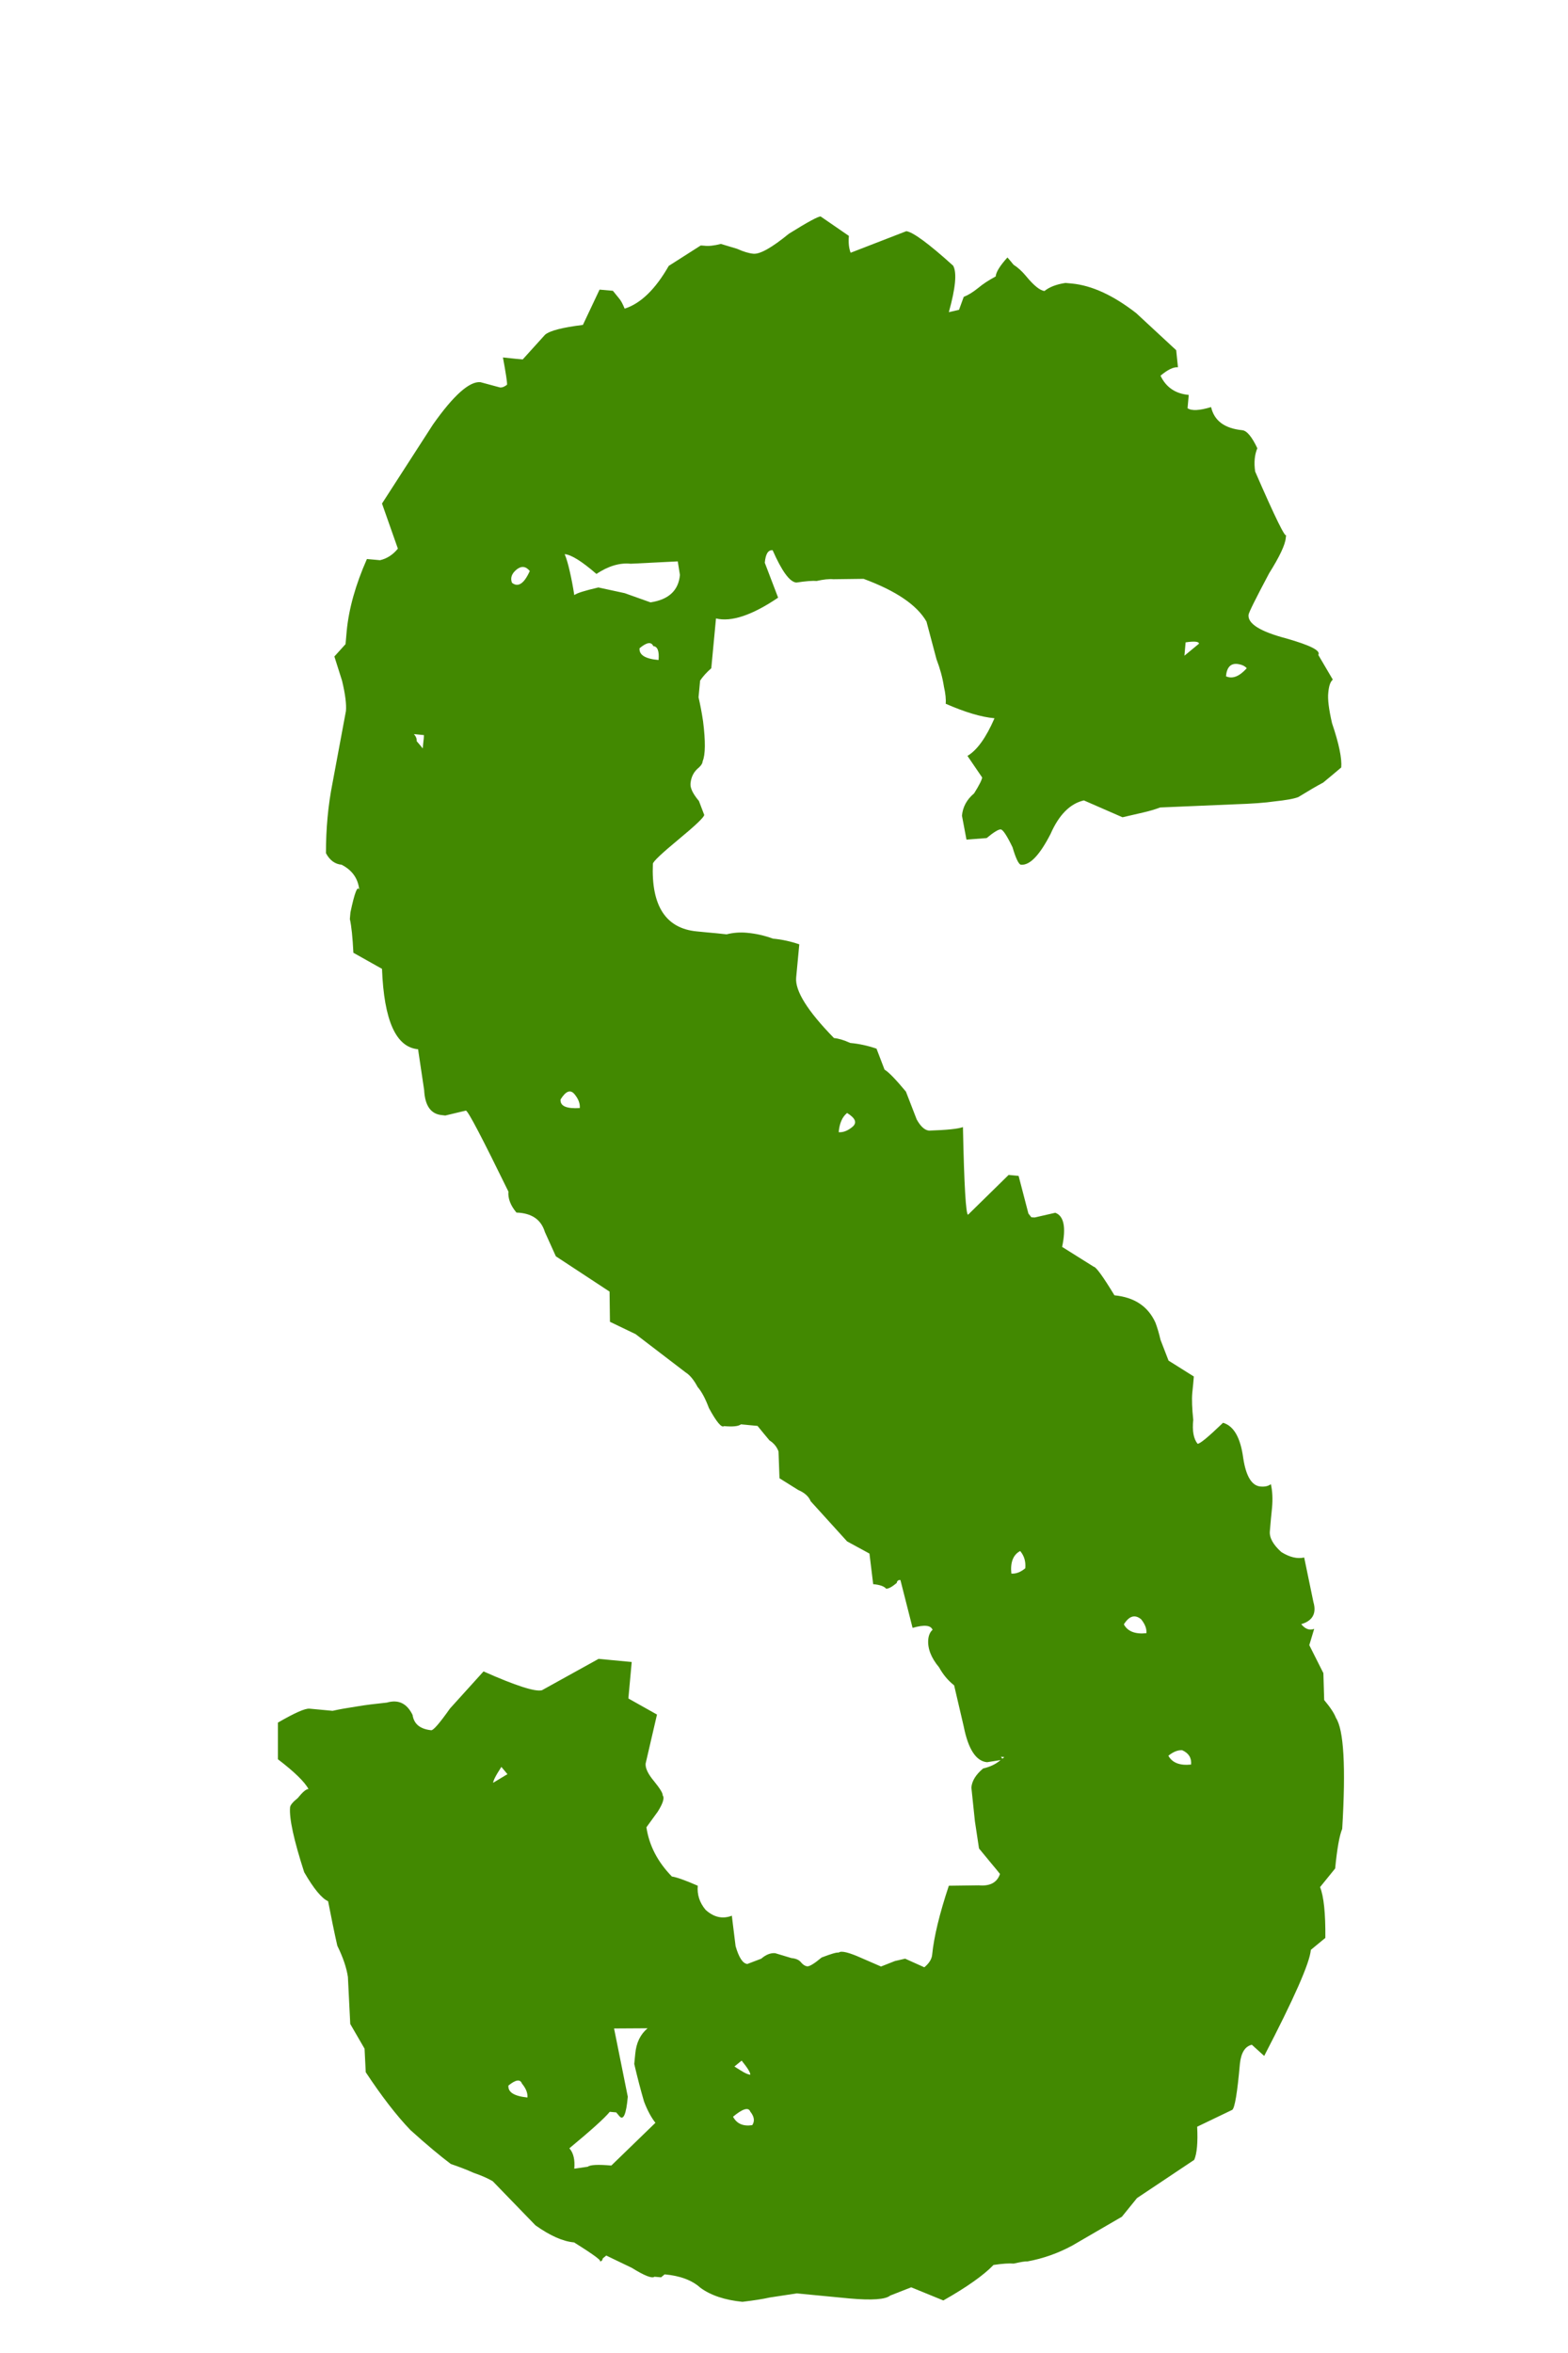 <svg width="8" height="12" viewBox="0 0 8 12" fill="none" xmlns="http://www.w3.org/2000/svg">
<path d="M3.788 11.739C3.698 11.73 3.626 11.706 3.573 11.667C3.531 11.629 3.47 11.606 3.391 11.599L3.373 11.614C3.373 11.614 3.362 11.613 3.339 11.611C3.327 11.621 3.288 11.606 3.224 11.566L3.093 11.503L3.075 11.518C3.074 11.529 3.067 11.534 3.056 11.533C3.079 11.535 3.036 11.503 2.929 11.436C2.872 11.431 2.807 11.402 2.732 11.349L2.514 11.124C2.492 11.111 2.46 11.096 2.416 11.081C2.383 11.066 2.344 11.051 2.3 11.036C2.247 10.996 2.178 10.939 2.094 10.863C2.022 10.788 1.946 10.689 1.866 10.568L1.86 10.448L1.787 10.322L1.775 10.082C1.768 10.035 1.75 9.982 1.721 9.923C1.705 9.853 1.69 9.778 1.674 9.696C1.642 9.682 1.601 9.633 1.552 9.548C1.499 9.384 1.475 9.274 1.48 9.217C1.481 9.206 1.494 9.19 1.519 9.17C1.545 9.138 1.563 9.123 1.574 9.124C1.555 9.088 1.503 9.037 1.418 8.972L1.418 8.785C1.503 8.736 1.556 8.712 1.579 8.714L1.697 8.725C1.732 8.717 1.773 8.71 1.819 8.703C1.865 8.695 1.917 8.689 1.974 8.683C2.033 8.666 2.076 8.687 2.105 8.746C2.112 8.793 2.144 8.818 2.2 8.824C2.211 8.825 2.243 8.788 2.296 8.713L2.467 8.524C2.631 8.597 2.731 8.629 2.765 8.62L3.054 8.46L3.223 8.476L3.206 8.662L3.352 8.744L3.294 8.994C3.292 9.017 3.306 9.047 3.337 9.084C3.367 9.121 3.382 9.145 3.381 9.156C3.391 9.169 3.383 9.196 3.356 9.239L3.298 9.319C3.312 9.412 3.355 9.495 3.428 9.57C3.45 9.573 3.494 9.588 3.56 9.617C3.556 9.662 3.569 9.703 3.6 9.74C3.642 9.778 3.686 9.788 3.734 9.77C3.734 9.77 3.74 9.822 3.753 9.925C3.77 9.984 3.79 10.014 3.813 10.016C3.813 10.016 3.836 10.007 3.884 9.989C3.908 9.968 3.932 9.959 3.955 9.961L4.038 9.986C4.06 9.988 4.077 9.995 4.087 10.008C4.097 10.02 4.108 10.027 4.119 10.028C4.13 10.029 4.155 10.014 4.192 9.983C4.239 9.965 4.268 9.956 4.279 9.958C4.292 9.947 4.331 9.957 4.396 9.986L4.495 10.029C4.495 10.029 4.518 10.02 4.566 10.001L4.618 9.989C4.618 9.989 4.651 10.004 4.716 10.033C4.741 10.012 4.754 9.991 4.756 9.968C4.765 9.878 4.793 9.761 4.841 9.617L4.994 9.615C5.051 9.62 5.087 9.601 5.102 9.557C5.092 9.544 5.077 9.526 5.056 9.501C5.036 9.476 5.015 9.452 4.995 9.427C4.988 9.381 4.981 9.335 4.974 9.288C4.968 9.231 4.962 9.173 4.956 9.116C4.959 9.082 4.979 9.05 5.016 9.019C5.051 9.011 5.081 8.997 5.105 8.976C5.105 8.976 5.082 8.98 5.036 8.987C4.98 8.982 4.94 8.921 4.917 8.805L4.868 8.595C4.836 8.57 4.811 8.539 4.791 8.503C4.75 8.454 4.732 8.406 4.736 8.361C4.738 8.339 4.746 8.322 4.758 8.312C4.749 8.288 4.715 8.285 4.656 8.302L4.594 8.058C4.583 8.057 4.577 8.062 4.575 8.073C4.551 8.093 4.533 8.103 4.521 8.102C4.511 8.09 4.489 8.082 4.455 8.079L4.436 7.923L4.322 7.861L4.136 7.656C4.127 7.633 4.106 7.613 4.073 7.599C4.052 7.586 4.02 7.566 3.977 7.539L3.972 7.402C3.963 7.378 3.948 7.36 3.926 7.346C3.906 7.322 3.885 7.297 3.865 7.272L3.78 7.264C3.768 7.274 3.739 7.277 3.694 7.273C3.682 7.283 3.656 7.253 3.617 7.181C3.599 7.133 3.58 7.097 3.559 7.073C3.54 7.037 3.519 7.012 3.498 6.999L3.243 6.804L3.112 6.741L3.11 6.587L2.836 6.407L2.78 6.283C2.762 6.224 2.72 6.192 2.652 6.185L2.635 6.184C2.604 6.147 2.591 6.111 2.594 6.077C2.46 5.803 2.388 5.665 2.377 5.664C2.377 5.664 2.342 5.672 2.272 5.689L2.255 5.687C2.198 5.682 2.168 5.639 2.164 5.559L2.133 5.351C2.02 5.341 1.959 5.204 1.949 4.941L1.803 4.859C1.799 4.779 1.793 4.722 1.785 4.687C1.788 4.653 1.789 4.642 1.788 4.653C1.809 4.553 1.824 4.514 1.833 4.538C1.827 4.48 1.797 4.438 1.743 4.41C1.709 4.407 1.682 4.387 1.663 4.351C1.663 4.226 1.674 4.107 1.696 3.996C1.719 3.873 1.742 3.749 1.765 3.626C1.768 3.593 1.762 3.541 1.745 3.471L1.706 3.348L1.763 3.285L1.769 3.217C1.78 3.104 1.814 2.982 1.872 2.851C1.883 2.852 1.906 2.854 1.939 2.857C1.974 2.849 2.005 2.829 2.03 2.798L1.949 2.568L2.209 2.165C2.314 2.016 2.395 1.944 2.451 1.949L2.551 1.976C2.563 1.977 2.574 1.972 2.587 1.962C2.588 1.95 2.581 1.904 2.566 1.823L2.633 1.83C2.656 1.832 2.667 1.833 2.667 1.833L2.781 1.707C2.806 1.686 2.87 1.67 2.974 1.657L3.059 1.477L3.127 1.483C3.137 1.495 3.147 1.508 3.157 1.52C3.168 1.532 3.177 1.55 3.187 1.574C3.269 1.548 3.344 1.475 3.412 1.356L3.575 1.252C3.575 1.252 3.581 1.252 3.592 1.253C3.615 1.256 3.643 1.253 3.678 1.244L3.761 1.269C3.794 1.284 3.822 1.292 3.844 1.294C3.878 1.297 3.938 1.263 4.025 1.192C4.121 1.132 4.175 1.103 4.187 1.104L4.331 1.203C4.328 1.237 4.331 1.266 4.34 1.289L4.624 1.179C4.657 1.183 4.737 1.241 4.863 1.355C4.883 1.391 4.875 1.47 4.841 1.592L4.893 1.58L4.917 1.514C4.94 1.505 4.964 1.49 4.989 1.47C5.014 1.449 5.044 1.429 5.08 1.41C5.082 1.387 5.102 1.355 5.14 1.313C5.151 1.325 5.161 1.338 5.171 1.35C5.193 1.364 5.214 1.383 5.234 1.407C5.275 1.457 5.307 1.482 5.329 1.484C5.354 1.464 5.389 1.45 5.436 1.443L5.469 1.446C5.571 1.456 5.68 1.506 5.797 1.597L6.001 1.786L6.01 1.873C5.987 1.871 5.958 1.885 5.921 1.916C5.949 1.975 5.997 2.008 6.065 2.014L6.059 2.082C6.08 2.096 6.12 2.094 6.179 2.076C6.195 2.146 6.248 2.185 6.338 2.194C6.361 2.196 6.387 2.227 6.415 2.286C6.401 2.319 6.397 2.359 6.404 2.405C6.507 2.642 6.56 2.749 6.562 2.727L6.56 2.744C6.557 2.778 6.529 2.838 6.475 2.924C6.406 3.054 6.371 3.124 6.37 3.136C6.366 3.181 6.43 3.221 6.563 3.256C6.685 3.291 6.74 3.318 6.726 3.34L6.8 3.466C6.787 3.477 6.78 3.499 6.777 3.532C6.773 3.566 6.78 3.618 6.796 3.688C6.832 3.794 6.847 3.869 6.843 3.914C6.819 3.935 6.788 3.96 6.751 3.991C6.715 4.01 6.673 4.035 6.624 4.065C6.601 4.074 6.56 4.081 6.503 4.087C6.456 4.094 6.388 4.099 6.296 4.102L5.919 4.118C5.896 4.127 5.866 4.136 5.831 4.144C5.796 4.152 5.762 4.16 5.727 4.168L5.53 4.082C5.46 4.098 5.403 4.155 5.36 4.253C5.304 4.362 5.254 4.414 5.209 4.41C5.198 4.409 5.183 4.379 5.166 4.321C5.137 4.261 5.117 4.231 5.106 4.23C5.095 4.229 5.071 4.243 5.034 4.274L4.931 4.282L4.908 4.16C4.912 4.115 4.933 4.077 4.97 4.046C4.997 4.003 5.01 3.976 5.011 3.965L4.936 3.855C4.985 3.826 5.031 3.762 5.074 3.663C5.006 3.657 4.923 3.632 4.825 3.589C4.827 3.566 4.824 3.537 4.816 3.502C4.809 3.456 4.796 3.409 4.778 3.362L4.727 3.17C4.678 3.085 4.571 3.013 4.406 2.952L4.252 2.954C4.23 2.952 4.201 2.955 4.166 2.963C4.144 2.961 4.109 2.964 4.063 2.971C4.029 2.968 3.989 2.913 3.942 2.806C3.919 2.804 3.906 2.825 3.902 2.87L3.97 3.048C3.837 3.138 3.731 3.173 3.653 3.154L3.629 3.408C3.605 3.429 3.586 3.45 3.572 3.471C3.57 3.494 3.567 3.522 3.564 3.556C3.572 3.591 3.58 3.631 3.587 3.678C3.6 3.781 3.599 3.849 3.585 3.882C3.584 3.894 3.577 3.904 3.565 3.915C3.54 3.935 3.526 3.962 3.523 3.996C3.521 4.019 3.535 4.048 3.566 4.085C3.584 4.133 3.593 4.156 3.593 4.156C3.592 4.168 3.549 4.209 3.462 4.281C3.376 4.352 3.332 4.394 3.331 4.405C3.322 4.62 3.397 4.735 3.555 4.75L3.606 4.755C3.64 4.758 3.673 4.761 3.707 4.765C3.742 4.756 3.777 4.754 3.81 4.757C3.856 4.761 3.9 4.771 3.944 4.787C3.989 4.791 4.034 4.801 4.078 4.816L4.062 4.986C4.056 5.053 4.12 5.156 4.255 5.294C4.278 5.296 4.305 5.304 4.338 5.319C4.383 5.323 4.428 5.333 4.472 5.348L4.513 5.455C4.535 5.468 4.571 5.506 4.622 5.567L4.677 5.709C4.697 5.745 4.718 5.764 4.74 5.766C4.832 5.763 4.889 5.757 4.913 5.748C4.924 5.749 4.924 5.749 4.913 5.748C4.919 6.045 4.928 6.194 4.939 6.195L5.146 5.992L5.197 5.997L5.247 6.189C5.257 6.202 5.262 6.208 5.262 6.208C5.274 6.209 5.279 6.209 5.279 6.209L5.384 6.185C5.428 6.201 5.44 6.259 5.419 6.359L5.58 6.46C5.592 6.461 5.627 6.509 5.686 6.606C5.788 6.616 5.857 6.662 5.895 6.745C5.904 6.769 5.913 6.798 5.921 6.833C5.93 6.857 5.944 6.892 5.962 6.939L6.091 7.02C6.089 7.042 6.087 7.07 6.083 7.104C6.08 7.138 6.082 7.184 6.088 7.241C6.082 7.298 6.09 7.338 6.11 7.363C6.122 7.364 6.165 7.328 6.24 7.256C6.295 7.272 6.329 7.332 6.343 7.436C6.357 7.528 6.386 7.577 6.431 7.581C6.454 7.583 6.471 7.579 6.484 7.569C6.492 7.604 6.494 7.644 6.49 7.689C6.486 7.723 6.483 7.762 6.479 7.807C6.475 7.841 6.495 7.877 6.537 7.915C6.58 7.942 6.619 7.951 6.654 7.943L6.701 8.17C6.718 8.228 6.697 8.266 6.639 8.283C6.659 8.308 6.681 8.316 6.705 8.307L6.68 8.39L6.752 8.533L6.756 8.67C6.787 8.707 6.807 8.737 6.816 8.761C6.856 8.822 6.867 9.01 6.848 9.327C6.834 9.36 6.822 9.427 6.812 9.529L6.735 9.624C6.754 9.671 6.763 9.758 6.762 9.883L6.688 9.944C6.682 10.012 6.602 10.192 6.45 10.485L6.387 10.428C6.352 10.436 6.332 10.469 6.326 10.525C6.313 10.672 6.3 10.75 6.287 10.76L6.108 10.846C6.112 10.926 6.107 10.982 6.093 11.015L5.801 11.21L5.724 11.305C5.64 11.354 5.555 11.403 5.471 11.452C5.399 11.491 5.323 11.518 5.242 11.533C5.23 11.532 5.207 11.536 5.172 11.544C5.15 11.542 5.115 11.544 5.069 11.551C5.019 11.603 4.933 11.664 4.813 11.732L4.649 11.665L4.542 11.707C4.518 11.727 4.449 11.732 4.336 11.722L4.065 11.696C4.019 11.703 3.973 11.71 3.927 11.717C3.892 11.725 3.846 11.732 3.788 11.739ZM2.93 3.035C2.942 3.025 2.984 3.012 3.053 2.996L3.187 3.025L3.319 3.072C3.412 3.058 3.462 3.011 3.469 2.932L3.458 2.863L3.218 2.875C3.162 2.869 3.103 2.887 3.043 2.927C2.969 2.863 2.915 2.829 2.881 2.826C2.891 2.85 2.899 2.879 2.907 2.914C2.915 2.949 2.923 2.989 2.93 3.035ZM2.612 2.972C2.643 2.997 2.674 2.977 2.703 2.912C2.682 2.887 2.66 2.885 2.635 2.905C2.61 2.926 2.603 2.948 2.612 2.972ZM6.043 3.344L6.117 3.283C6.118 3.272 6.095 3.269 6.049 3.276L6.043 3.344ZM6.255 3.449C6.288 3.464 6.323 3.45 6.361 3.408C6.351 3.396 6.335 3.389 6.312 3.386C6.278 3.383 6.259 3.404 6.255 3.449ZM3.36 3.366C3.364 3.321 3.355 3.297 3.333 3.295C3.323 3.272 3.3 3.275 3.263 3.306C3.26 3.34 3.292 3.36 3.36 3.366ZM2.112 3.744C2.123 3.757 2.127 3.768 2.126 3.78C2.136 3.792 2.147 3.804 2.157 3.817C2.158 3.805 2.159 3.789 2.162 3.766L2.163 3.749L2.112 3.744ZM4.279 5.774C4.301 5.776 4.325 5.767 4.349 5.747C4.374 5.726 4.365 5.703 4.322 5.676C4.297 5.696 4.283 5.729 4.279 5.774ZM2.958 5.651C2.96 5.628 2.951 5.604 2.931 5.58C2.91 5.555 2.887 5.564 2.86 5.607C2.857 5.641 2.89 5.655 2.958 5.651ZM5.16 8.025C5.183 8.027 5.207 8.018 5.231 7.998C5.234 7.964 5.226 7.935 5.205 7.91C5.169 7.929 5.154 7.968 5.16 8.025ZM5.849 8.329C5.851 8.306 5.842 8.283 5.822 8.258C5.79 8.232 5.761 8.241 5.734 8.284C5.753 8.32 5.792 8.335 5.849 8.329ZM6.077 8.999C6.08 8.965 6.065 8.941 6.032 8.926C6.01 8.924 5.986 8.934 5.961 8.954C5.981 8.99 6.019 9.005 6.077 8.999ZM5.107 8.959C5.117 8.972 5.117 8.977 5.105 8.976C5.118 8.966 5.124 8.961 5.124 8.961L5.107 8.959ZM2.516 9.092L2.589 9.048C2.589 9.048 2.579 9.036 2.558 9.011C2.558 9.011 2.551 9.022 2.538 9.043C2.525 9.065 2.517 9.081 2.516 9.092ZM2.93 11.06L2.999 11.05C3.011 11.04 3.051 11.038 3.119 11.044L3.344 10.826C3.324 10.801 3.304 10.765 3.286 10.718C3.269 10.66 3.252 10.595 3.236 10.526L3.241 10.475C3.246 10.418 3.267 10.375 3.304 10.344L3.133 10.345L3.203 10.693C3.195 10.784 3.18 10.816 3.16 10.792L3.144 10.773C3.144 10.773 3.133 10.772 3.111 10.77C3.085 10.802 3.016 10.864 2.905 10.956C2.926 10.98 2.934 11.015 2.93 11.06ZM3.828 10.581C3.829 10.57 3.814 10.546 3.784 10.509C3.784 10.509 3.771 10.519 3.747 10.539C3.747 10.539 3.758 10.546 3.779 10.559C3.801 10.573 3.817 10.58 3.828 10.581ZM2.691 10.697C2.693 10.674 2.683 10.65 2.663 10.626C2.654 10.602 2.631 10.606 2.594 10.636C2.591 10.67 2.623 10.69 2.691 10.697ZM3.838 10.838C3.852 10.817 3.848 10.794 3.828 10.769C3.819 10.745 3.789 10.754 3.74 10.795C3.759 10.831 3.792 10.845 3.838 10.838Z" fill="#428901"/>
</svg>
